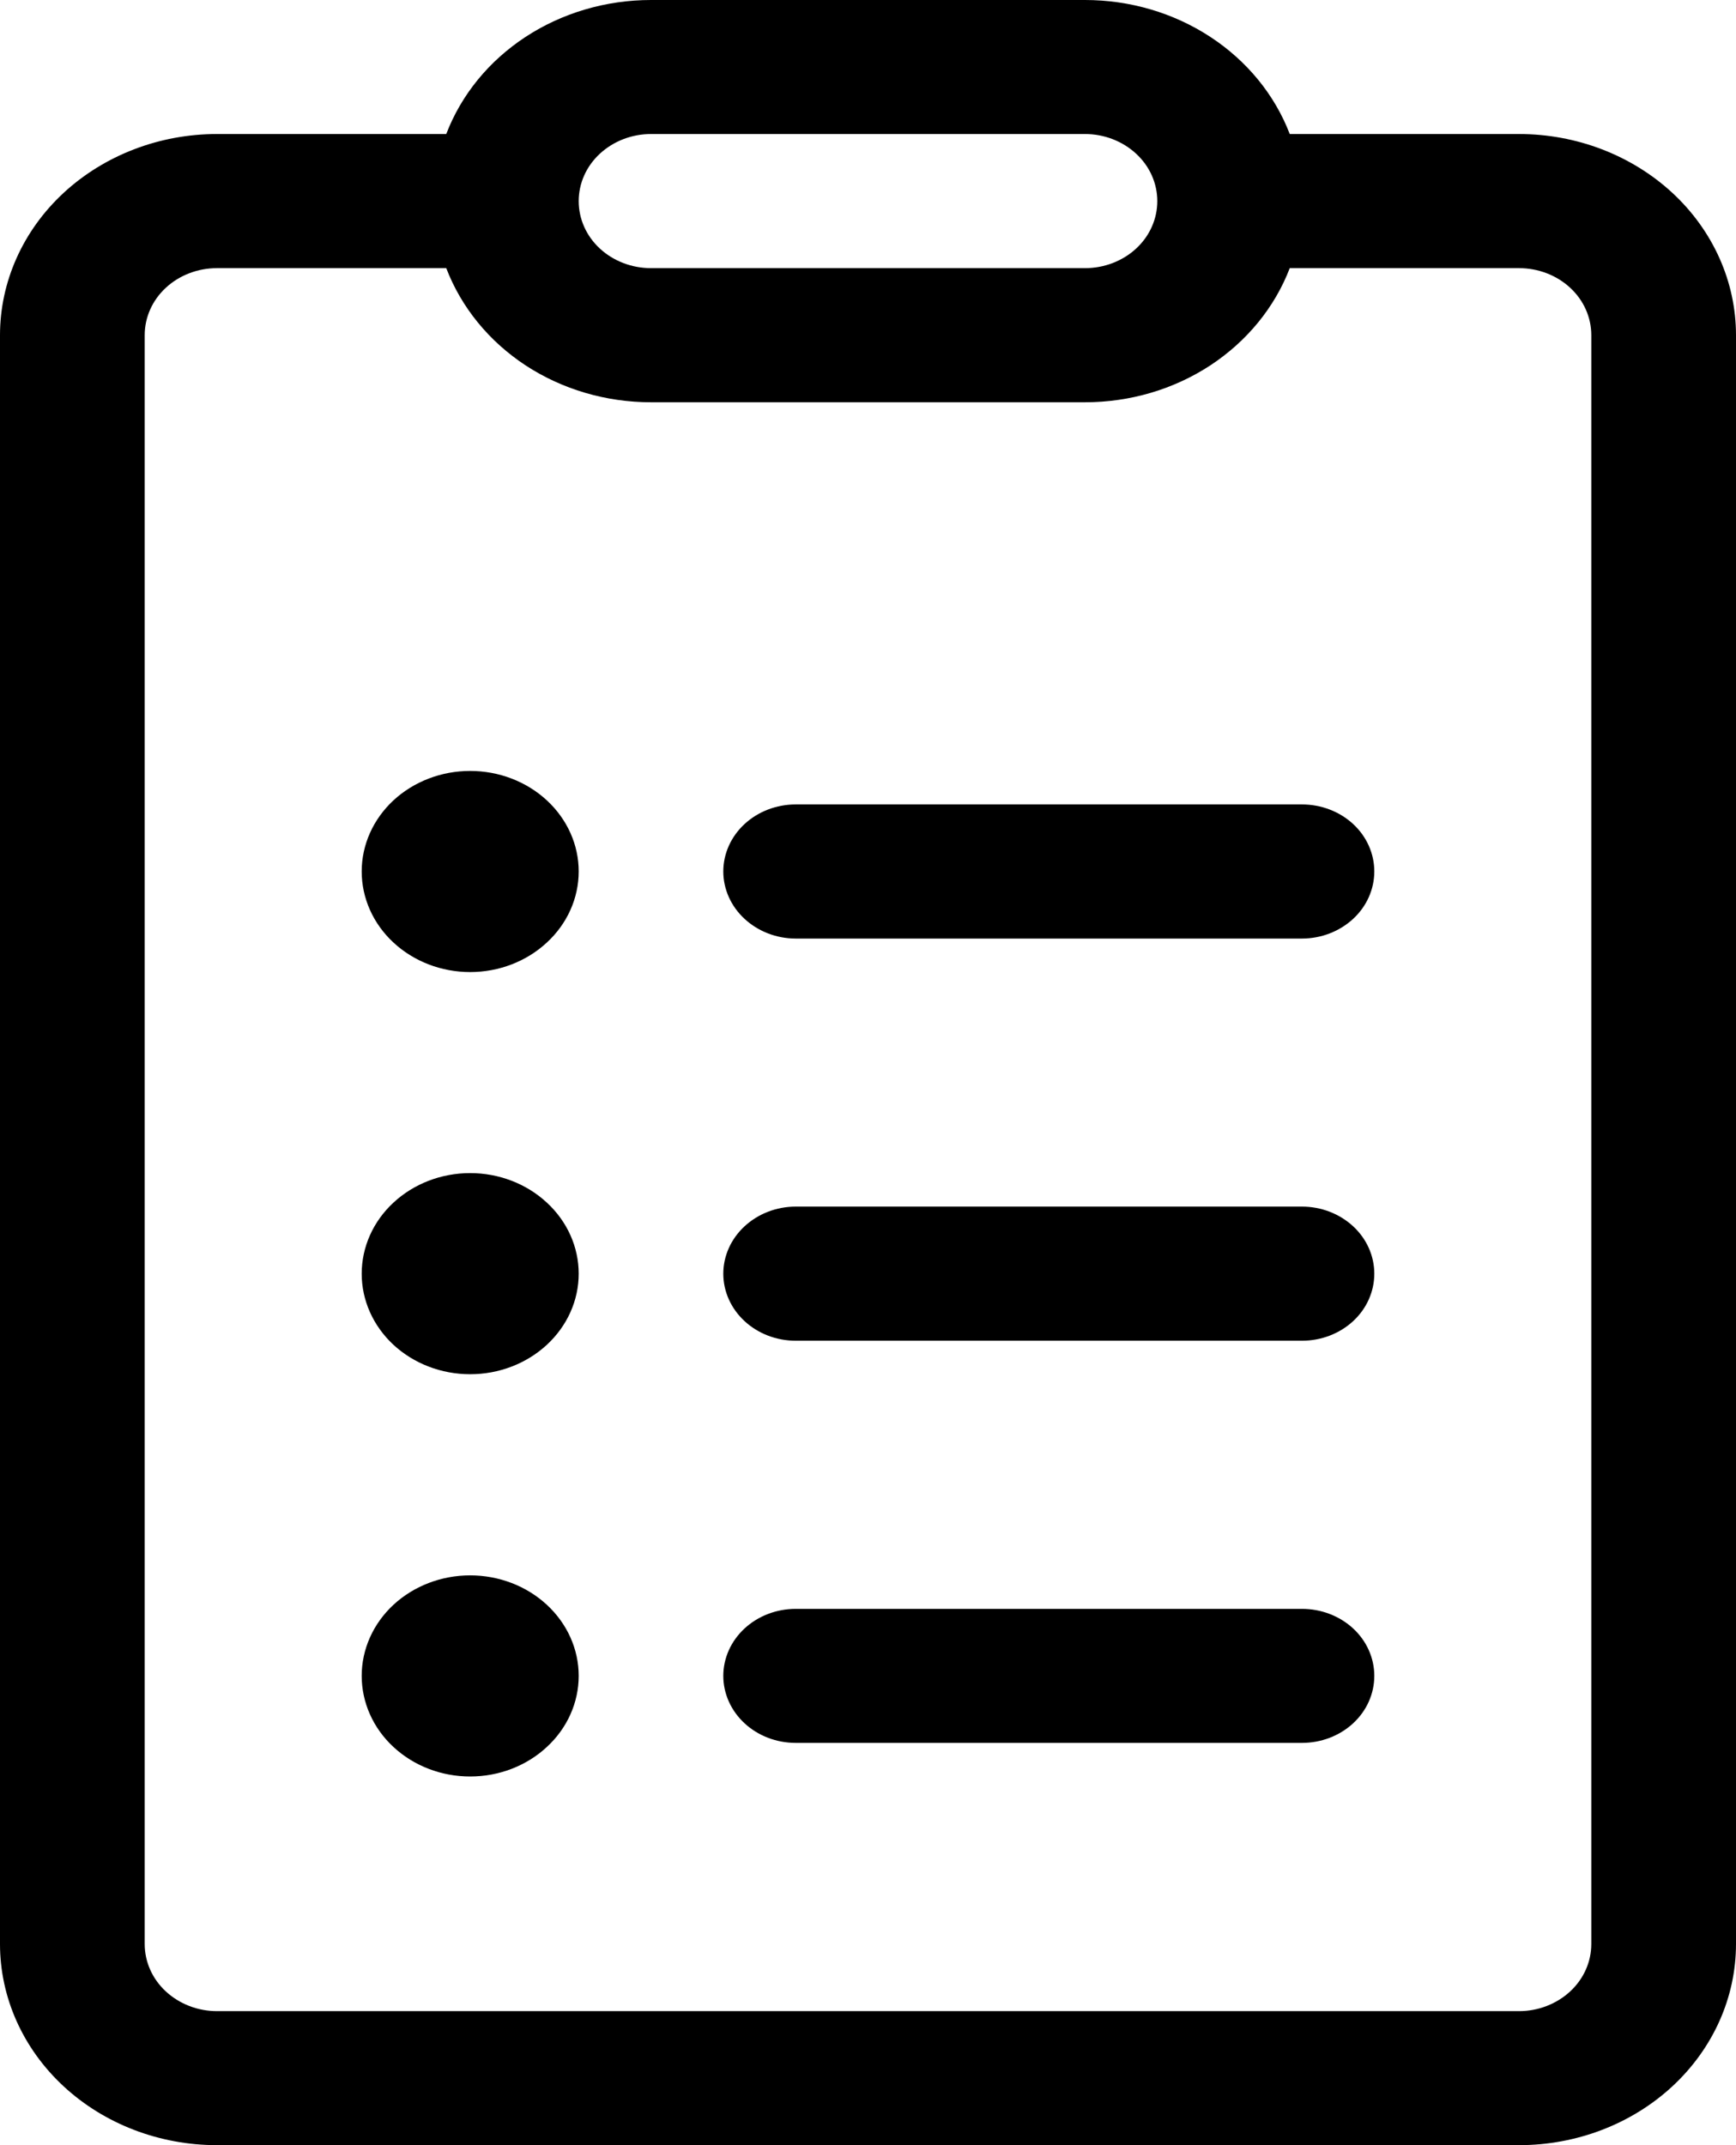<svg width="17" height="21" viewBox="0 0 17 21" fill="none" xmlns="http://www.w3.org/2000/svg">
<path d="M7.083 8.531C7.083 8.357 7.158 8.19 7.291 8.067C7.424 7.944 7.604 7.875 7.792 7.875H12.75C12.938 7.875 13.118 7.944 13.251 8.067C13.384 8.19 13.458 8.357 13.458 8.531C13.458 8.705 13.384 8.872 13.251 8.995C13.118 9.118 12.938 9.188 12.75 9.188H7.792C7.604 9.188 7.424 9.118 7.291 8.995C7.158 8.872 7.083 8.705 7.083 8.531ZM7.083 12.469C7.083 12.295 7.158 12.128 7.291 12.005C7.424 11.882 7.604 11.812 7.792 11.812H12.75C12.938 11.812 13.118 11.882 13.251 12.005C13.384 12.128 13.458 12.295 13.458 12.469C13.458 12.643 13.384 12.81 13.251 12.933C13.118 13.056 12.938 13.125 12.75 13.125H7.792C7.604 13.125 7.424 13.056 7.291 12.933C7.158 12.81 7.083 12.643 7.083 12.469ZM7.083 16.406C7.083 16.232 7.158 16.065 7.291 15.942C7.424 15.819 7.604 15.75 7.792 15.75H12.75C12.938 15.75 13.118 15.819 13.251 15.942C13.384 16.065 13.458 16.232 13.458 16.406C13.458 16.58 13.384 16.747 13.251 16.87C13.118 16.993 12.938 17.062 12.75 17.062H7.792C7.604 17.062 7.424 16.993 7.291 16.87C7.158 16.747 7.083 16.58 7.083 16.406ZM5.667 8.531C5.667 8.792 5.555 9.043 5.355 9.227C5.156 9.412 4.886 9.516 4.604 9.516C4.322 9.516 4.052 9.412 3.853 9.227C3.654 9.043 3.542 8.792 3.542 8.531C3.542 8.27 3.654 8.02 3.853 7.835C4.052 7.651 4.322 7.547 4.604 7.547C4.886 7.547 5.156 7.651 5.355 7.835C5.555 8.02 5.667 8.27 5.667 8.531ZM5.667 12.469C5.667 12.73 5.555 12.98 5.355 13.165C5.156 13.349 4.886 13.453 4.604 13.453C4.322 13.453 4.052 13.349 3.853 13.165C3.654 12.98 3.542 12.73 3.542 12.469C3.542 12.208 3.654 11.957 3.853 11.773C4.052 11.588 4.322 11.484 4.604 11.484C4.886 11.484 5.156 11.588 5.355 11.773C5.555 11.957 5.667 12.208 5.667 12.469ZM4.604 17.391C4.886 17.391 5.156 17.287 5.355 17.102C5.555 16.918 5.667 16.667 5.667 16.406C5.667 16.145 5.555 15.895 5.355 15.71C5.156 15.526 4.886 15.422 4.604 15.422C4.322 15.422 4.052 15.526 3.853 15.71C3.654 15.895 3.542 16.145 3.542 16.406C3.542 16.667 3.654 16.918 3.853 17.102C4.052 17.287 4.322 17.391 4.604 17.391ZM4.37 1.312C4.517 0.928 4.788 0.596 5.147 0.361C5.506 0.126 5.935 -0 6.375 2.70686e-07H10.625C11.065 -0 11.493 0.126 11.852 0.361C12.211 0.596 12.483 0.928 12.63 1.312H14.875C15.439 1.312 15.979 1.52 16.378 1.889C16.776 2.258 17 2.759 17 3.281V19.031C17 19.553 16.776 20.054 16.378 20.423C15.979 20.793 15.439 21 14.875 21H2.125C1.561 21 1.021 20.793 0.622 20.423C0.224 20.054 0 19.553 0 19.031V3.281C0 2.759 0.224 2.258 0.622 1.889C1.021 1.52 1.561 1.312 2.125 1.312H4.37ZM6.375 1.312C6.187 1.312 6.007 1.382 5.874 1.505C5.741 1.628 5.667 1.795 5.667 1.969C5.667 2.143 5.741 2.31 5.874 2.433C6.007 2.556 6.187 2.625 6.375 2.625H10.625C10.813 2.625 10.993 2.556 11.126 2.433C11.259 2.31 11.333 2.143 11.333 1.969C11.333 1.795 11.259 1.628 11.126 1.505C10.993 1.382 10.813 1.312 10.625 1.312H6.375ZM4.37 2.625H2.125C1.937 2.625 1.757 2.694 1.624 2.817C1.491 2.94 1.417 3.107 1.417 3.281V19.031C1.417 19.205 1.491 19.372 1.624 19.495C1.757 19.618 1.937 19.688 2.125 19.688H14.875C15.063 19.688 15.243 19.618 15.376 19.495C15.509 19.372 15.583 19.205 15.583 19.031V3.281C15.583 3.107 15.509 2.94 15.376 2.817C15.243 2.694 15.063 2.625 14.875 2.625H12.63C12.483 3.009 12.211 3.341 11.852 3.577C11.493 3.812 11.065 3.938 10.625 3.938H6.375C5.935 3.938 5.506 3.812 5.147 3.577C4.788 3.341 4.517 3.009 4.37 2.625Z" fill="black"/>
</svg>
